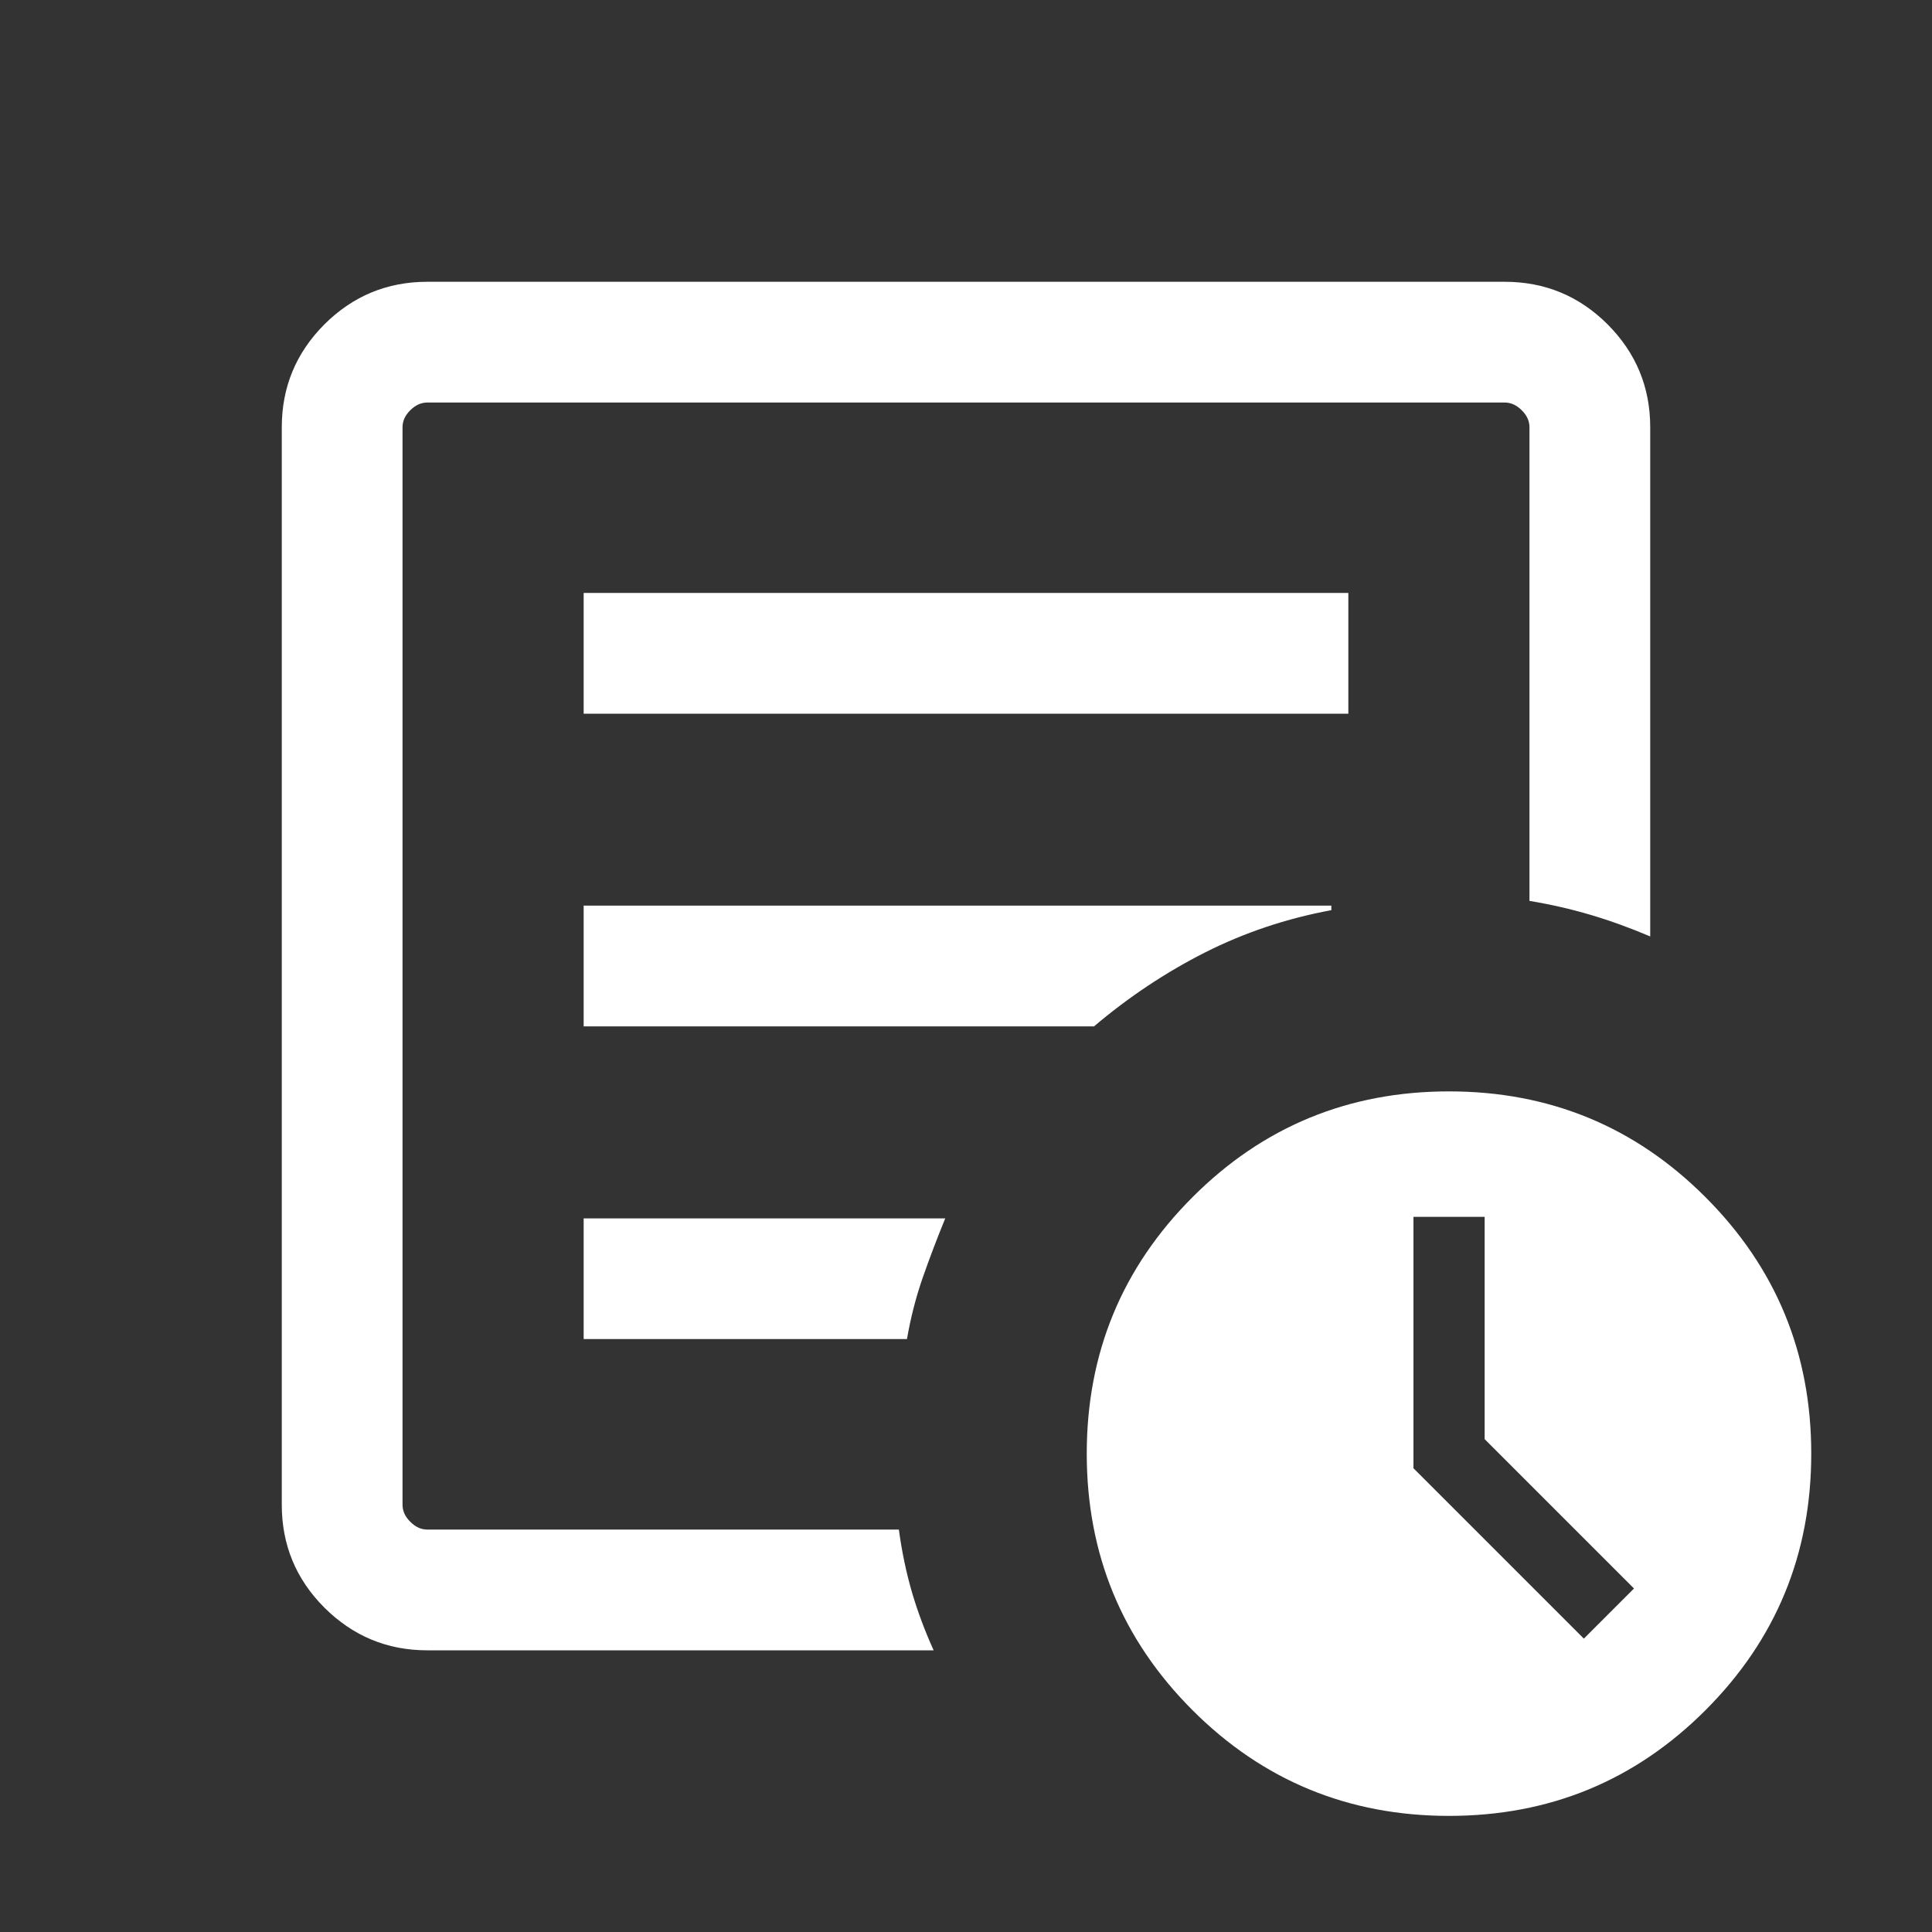 <svg width="20" height="20" viewBox="0 0 20 20" fill="none" xmlns="http://www.w3.org/2000/svg">
<rect x="0" y="0" width="20" height="20" fill="#333333" stroke="none"/>
<mask id="mask0_947_3729" style="mask-type:alpha" maskUnits="userSpaceOnUse" x="0" y="0" width="20" height="20">
<rect width="20" height="20" fill="#FFE600"/>
</mask>
<g mask="url(#mask0_947_3729)">
<path d="M16.396 16.963L16.915 16.444L15.369 14.898V12.597H14.632V15.199L16.396 16.963ZM4.423 17.084C4.008 17.084 3.653 16.936 3.358 16.642C3.064 16.348 2.917 15.993 2.917 15.577V4.423C2.917 4.008 3.064 3.653 3.358 3.358C3.653 3.064 4.008 2.917 4.423 2.917H15.577C15.992 2.917 16.348 3.064 16.642 3.358C16.936 3.653 17.083 4.008 17.083 4.423V9.694C16.878 9.607 16.673 9.532 16.467 9.471C16.261 9.41 16.05 9.362 15.833 9.326V4.423C15.833 4.359 15.807 4.3 15.753 4.247C15.7 4.194 15.641 4.167 15.577 4.167H4.423C4.359 4.167 4.3 4.194 4.247 4.247C4.193 4.3 4.167 4.359 4.167 4.423V15.577C4.167 15.641 4.193 15.7 4.247 15.753C4.3 15.807 4.359 15.834 4.423 15.834H9.305C9.336 16.064 9.382 16.282 9.442 16.488C9.503 16.694 9.578 16.892 9.665 17.084H4.423ZM4.167 15.834V4.167V9.326V9.263V15.834ZM6.042 13.862H9.389C9.426 13.646 9.48 13.434 9.551 13.229C9.623 13.023 9.701 12.818 9.785 12.613H6.042V13.862ZM6.042 10.625H11.325C11.684 10.321 12.067 10.066 12.474 9.86C12.882 9.654 13.317 9.508 13.782 9.422V9.375H6.042V10.625ZM6.042 7.388H13.958V6.138H6.042V7.388ZM15 18.798C13.96 18.798 13.074 18.433 12.345 17.704C11.615 16.974 11.25 16.089 11.25 15.048C11.25 14.008 11.615 13.123 12.345 12.393C13.074 11.663 13.96 11.298 15 11.298C16.041 11.298 16.926 11.663 17.655 12.393C18.385 13.123 18.75 14.008 18.75 15.048C18.75 16.089 18.385 16.974 17.655 17.704C16.926 18.433 16.041 18.798 15 18.798Z" fill="white"/>
</g>
</svg>
